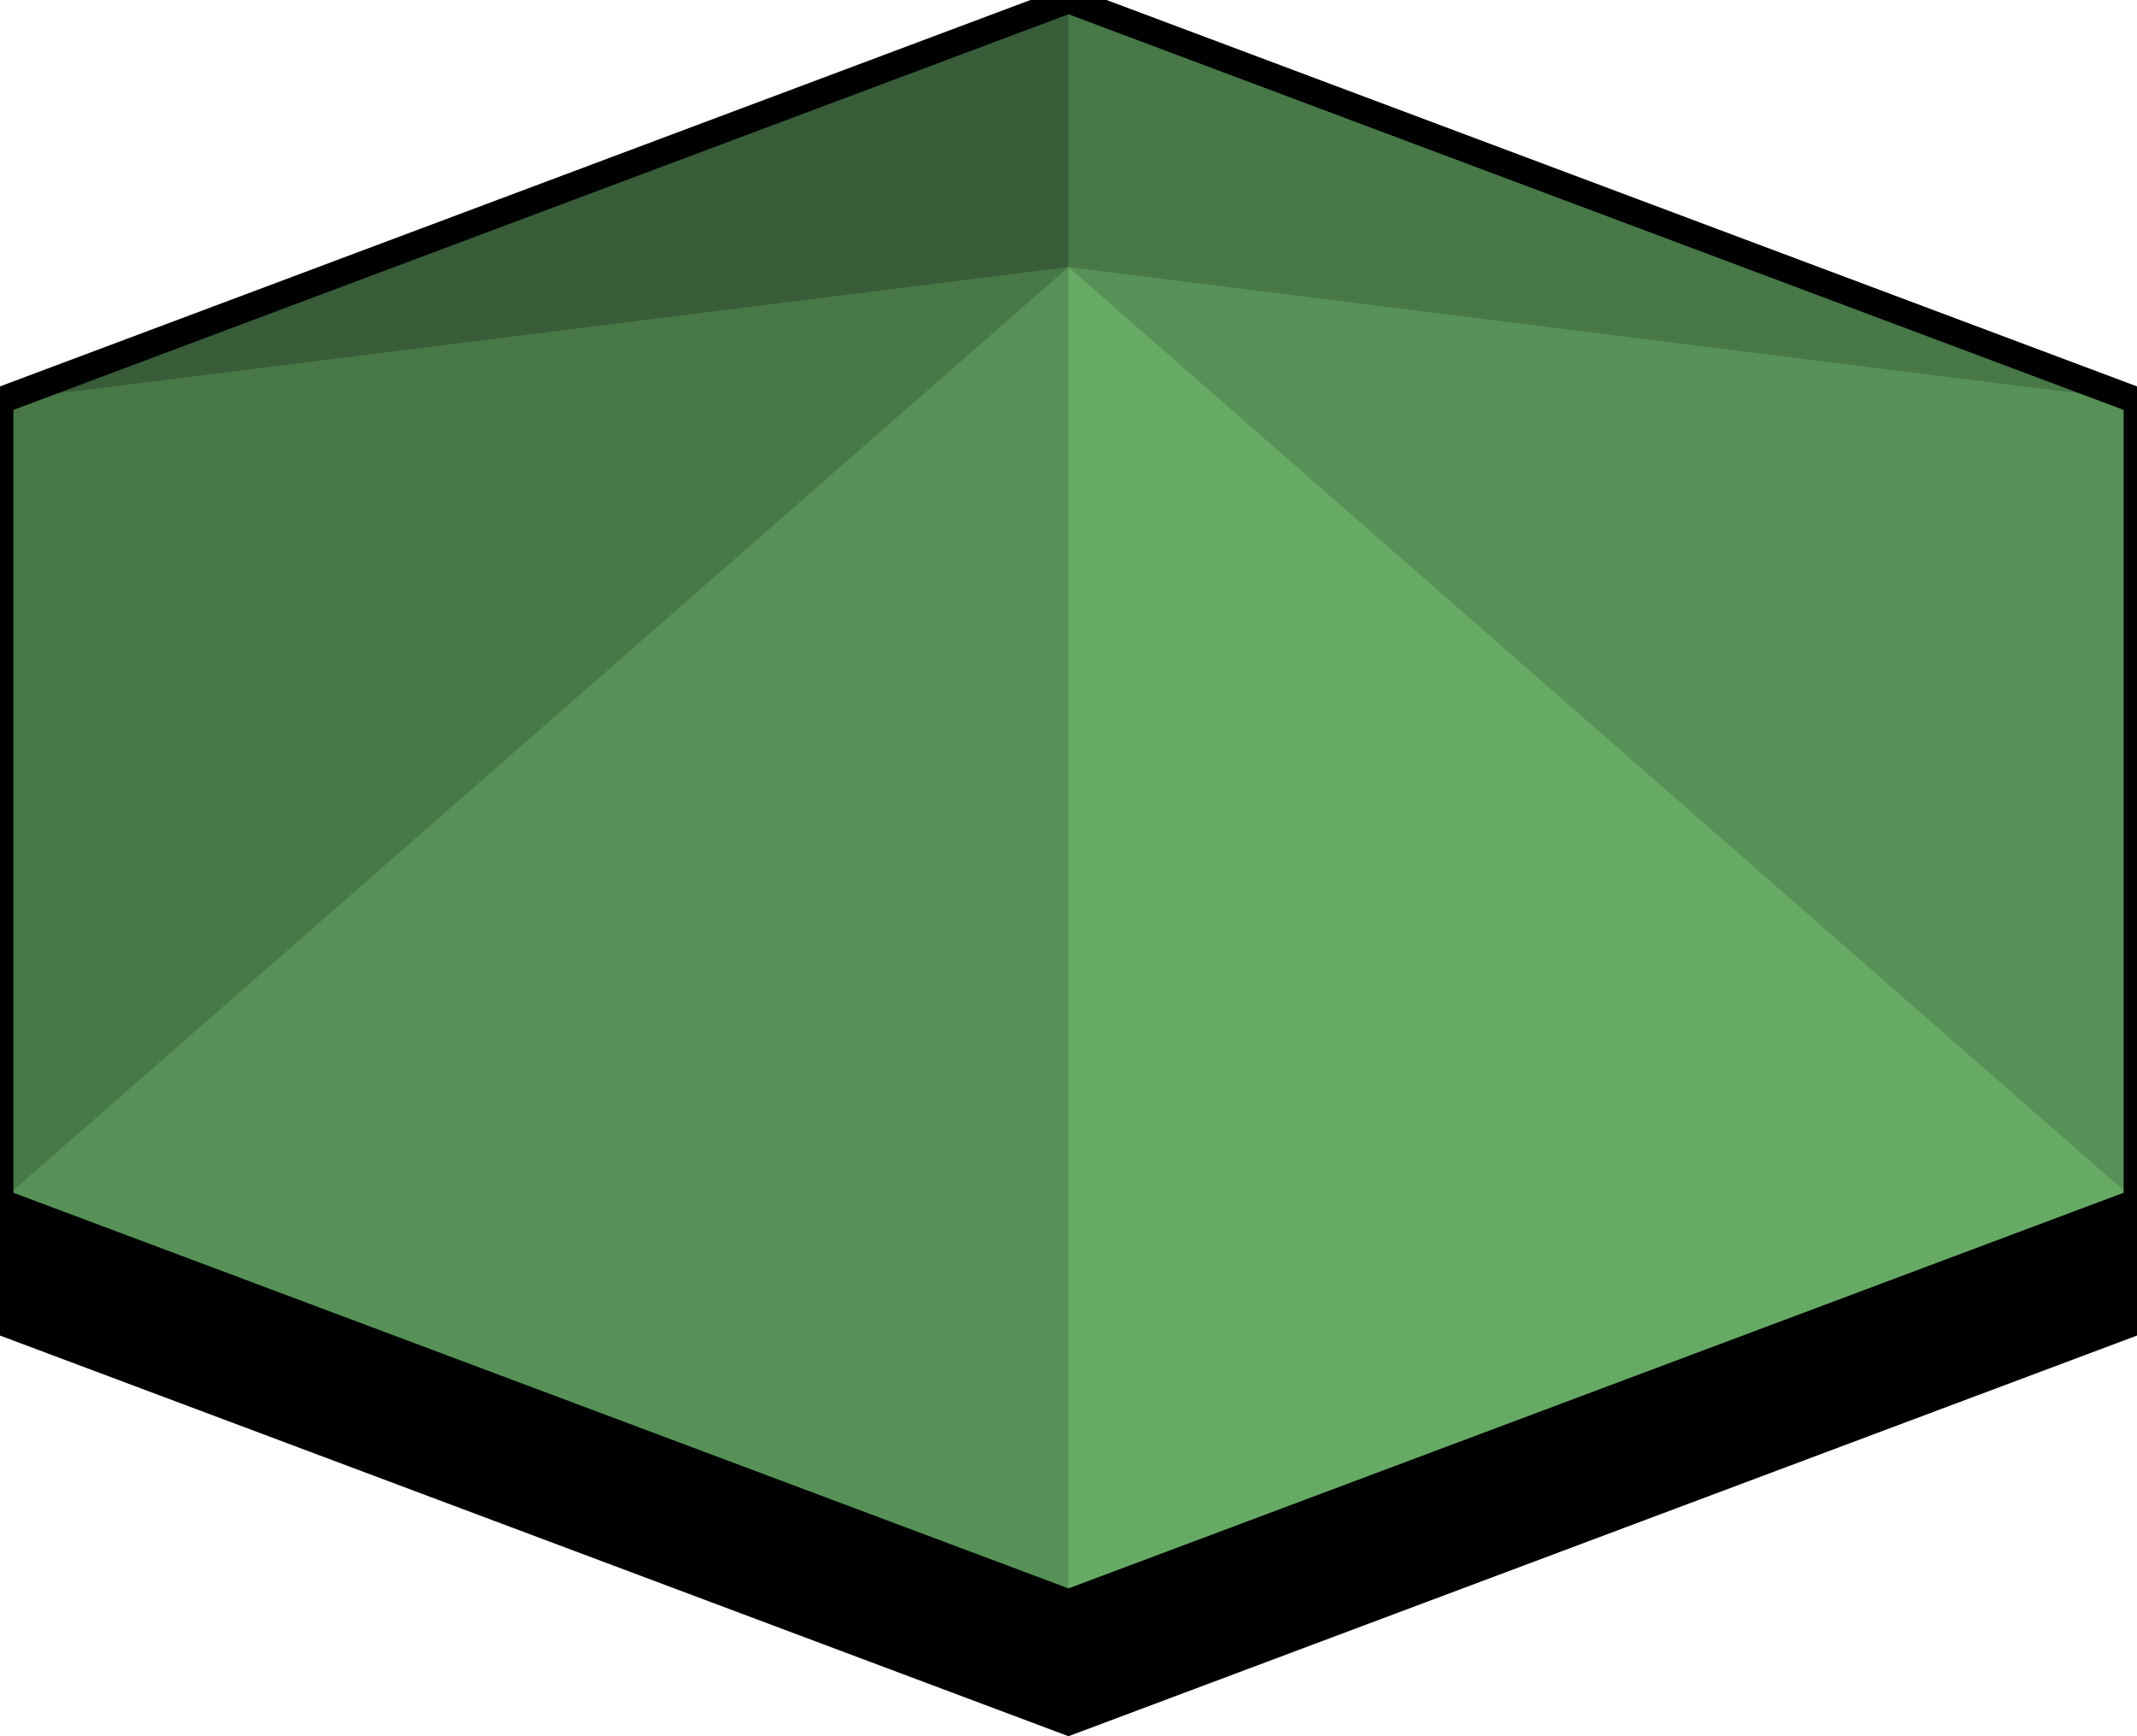 <svg height="65" width="80" xmlns="http://www.w3.org/2000/svg">

    <!-- Draw the shadow. -->

    <polygon fill="#000" points="40,60 80,45 80,50 40,65 0,50 0,45"/>

    <!-- Draw the tile background. -->

    <polygon fill="#6a6" points="40,0 80,15 80,45 40,60 0,45 0,15" stroke="#000" stroke-width="1"/>

    <!-- Draw the tile foreground. -->

    <polygon fill="#000" opacity="0.3" points="40,10 40,0 80,15"/>
    <polygon fill="#000" opacity="0.15" points="40,10 80,15 80,45"/>
    <polygon fill="#000" opacity="0.15" points="40,10 40,60 0,45"/>
    <polygon fill="#000" opacity="0.3" points="40,10 0,45 0,15"/>
    <polygon fill="#000" opacity="0.45" points="40,10 0,15 40,0"/>
</svg>